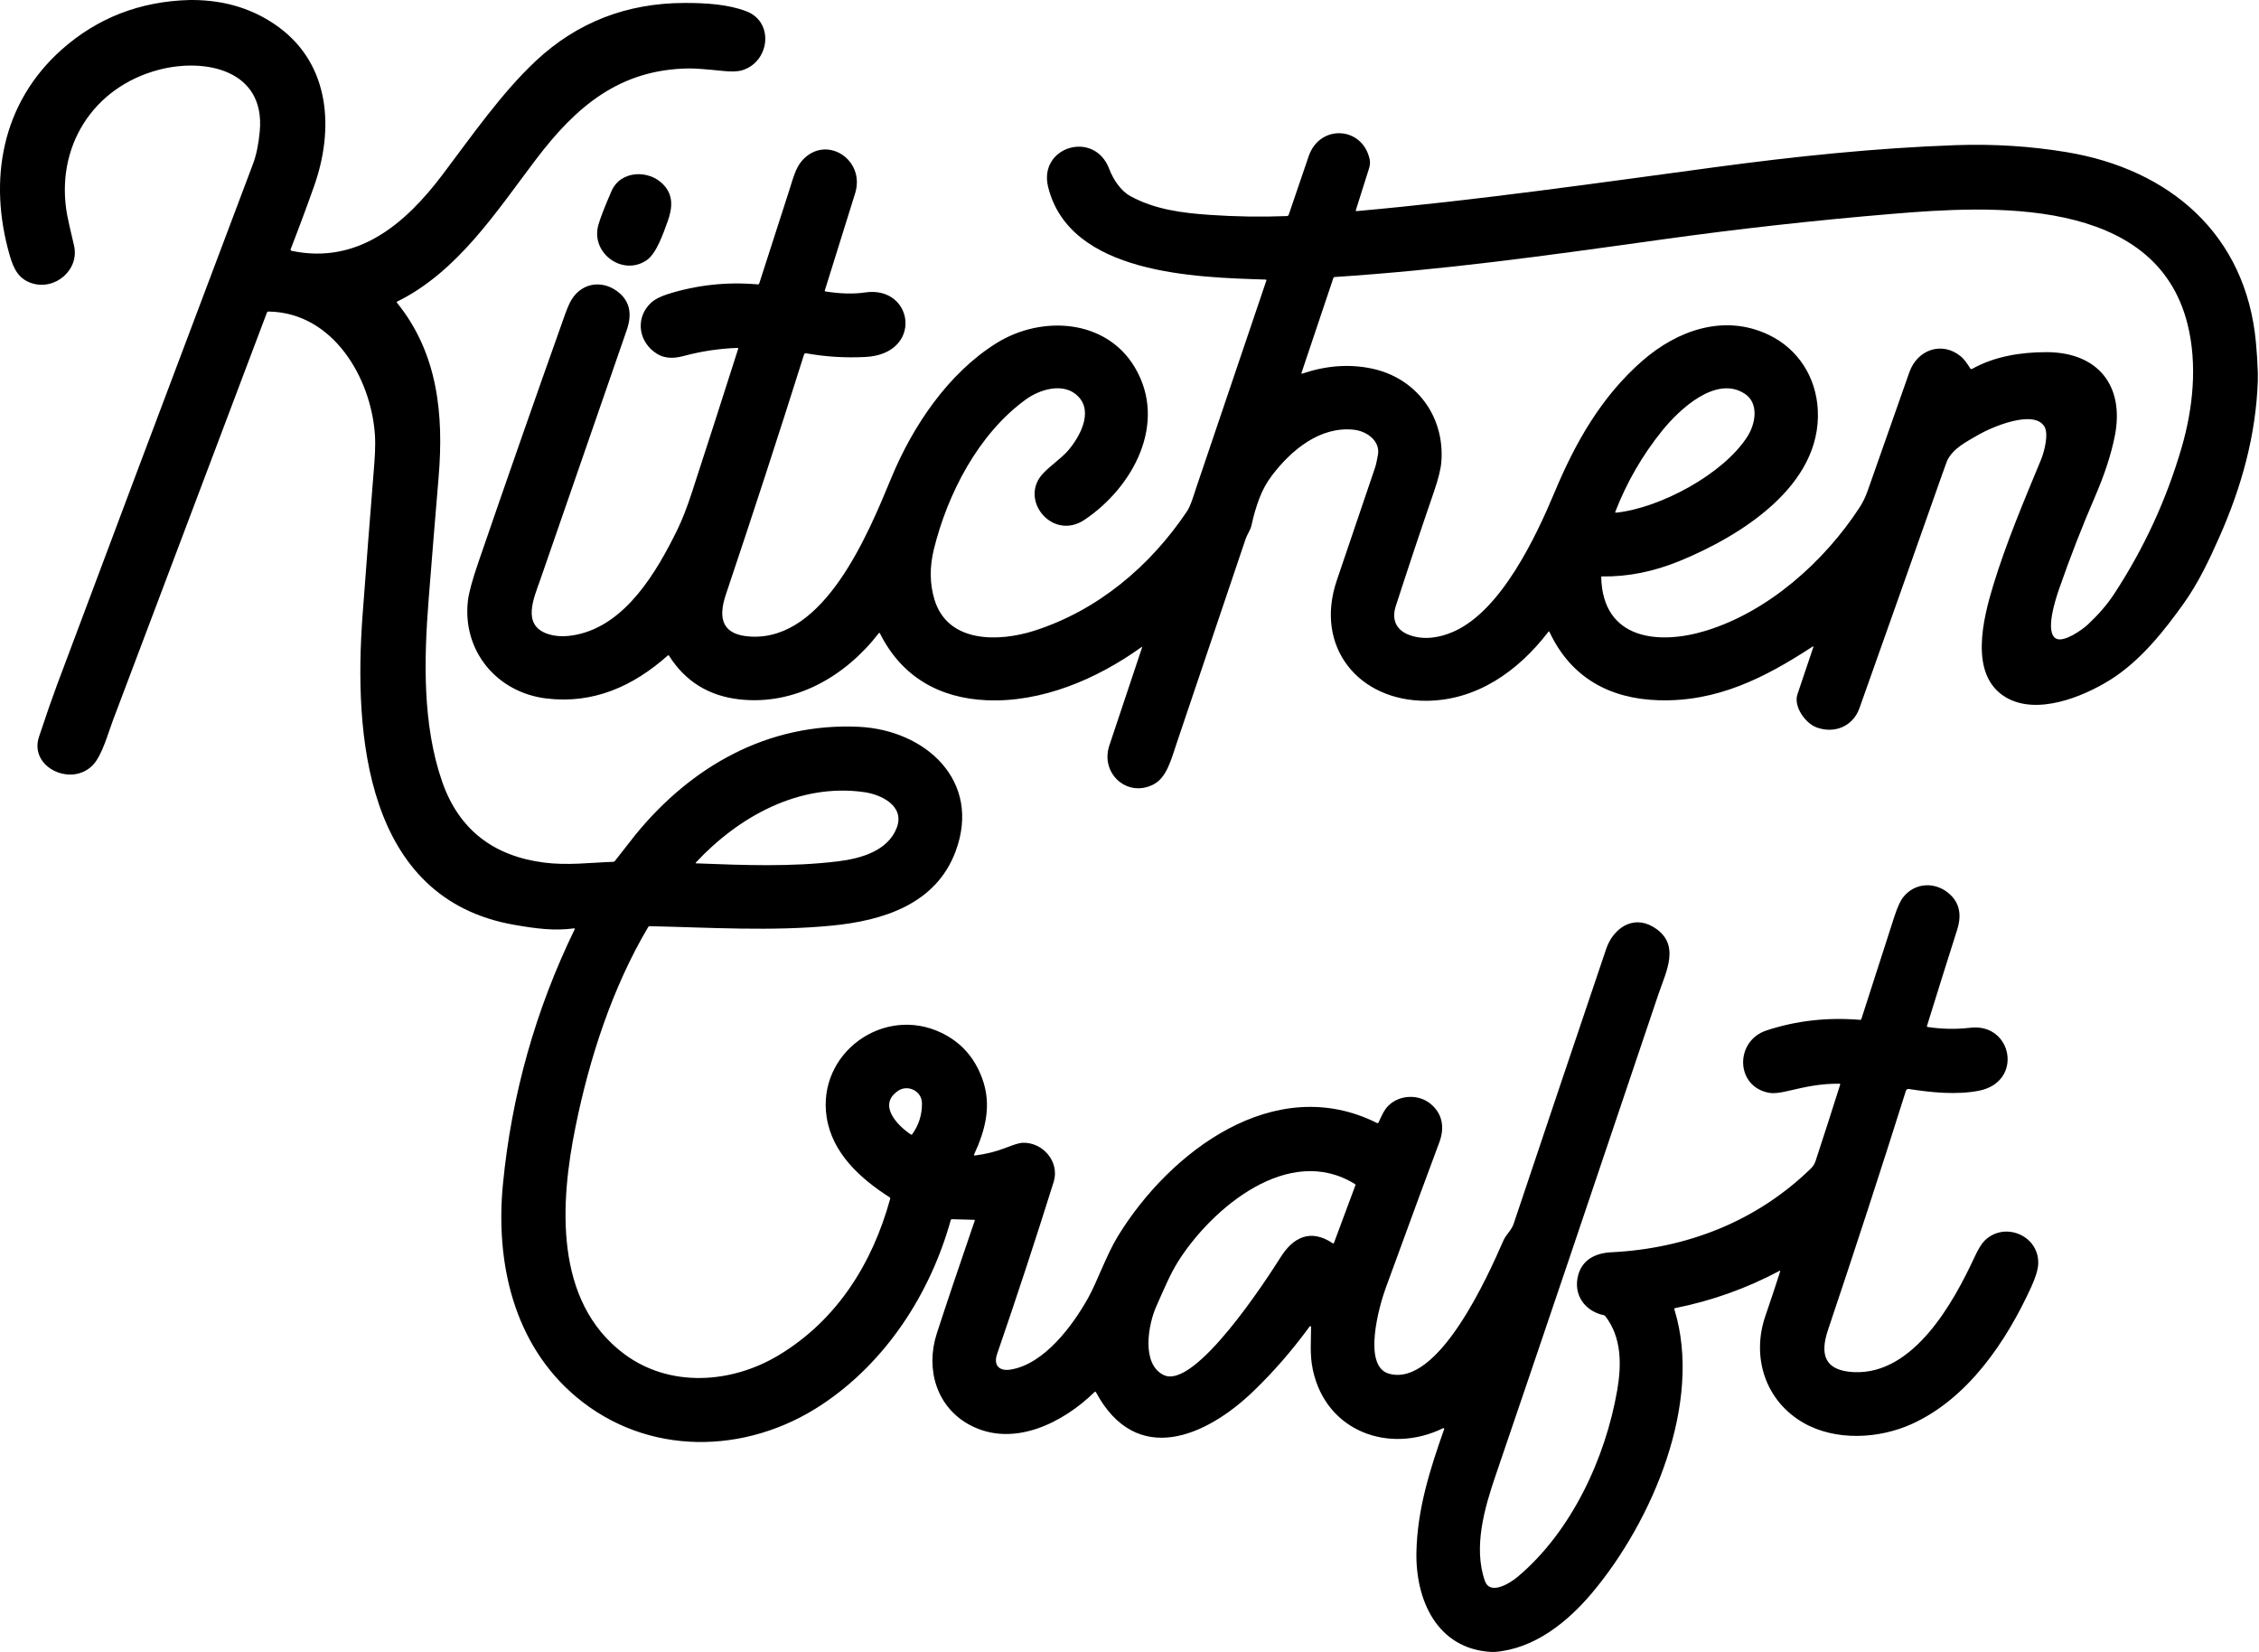 <?xml version="1.0" encoding="UTF-8" standalone="no"?>
<!DOCTYPE svg PUBLIC "-//W3C//DTD SVG 1.1//EN" "http://www.w3.org/Graphics/SVG/1.1/DTD/svg11.dtd">
<svg width="100%" height="100%" viewBox="0 0 1116 816" version="1.1" xmlns="http://www.w3.org/2000/svg" xmlns:xlink="http://www.w3.org/1999/xlink" xml:space="preserve" xmlns:serif="http://www.serif.com/" style="fill-rule:evenodd;clip-rule:evenodd;stroke-linejoin:round;stroke-miterlimit:2;">
    <g transform="matrix(1,0,0,1,-1298.59,-617.227)">
        <g>
            <g transform="matrix(1,0,0,1,526.011,617.227)">
                <path d="M866.3,0L867.55,0C884.003,0.053 898.3,4.563 910.44,13.53C935.79,32.27 937.61,64.06 927.79,91.81C924.057,102.377 920.187,112.793 916.18,123.06C916.173,123.078 916.167,123.096 916.161,123.114C916.065,123.44 916.258,123.789 916.589,123.887C916.606,123.892 916.623,123.896 916.64,123.9C949.39,130.79 972.95,110.45 991.24,86.22C1005.61,67.18 1020.46,45.83 1037.31,30.07C1057.66,11.043 1082.14,1.507 1110.77,1.46C1121.76,1.44 1132.4,2.18 1141.29,5.57C1155.25,10.88 1152.8,30.71 1139.14,34.73C1136.97,35.37 1133.85,35.477 1129.78,35.05C1121.53,34.197 1116.02,33.783 1113.25,33.81C1078.61,34.11 1056.99,52.83 1037.3,78.81C1017.87,104.43 998.67,134.25 968.87,148.92C968.543,149.08 968.493,149.3 968.72,149.58C988.85,174.42 991.88,204.72 989.26,235.73C987.547,256.063 985.89,276.403 984.29,296.75C982.05,325.39 981.22,357.89 990.99,386.04C999.35,410.13 1016.72,422.87 1041.21,426.06C1052.98,427.59 1064.1,426.09 1075.55,425.7C1075.88,425.687 1076.15,425.55 1076.35,425.29C1081.61,418.51 1084.97,414.227 1086.42,412.44C1114.01,378.57 1151.94,356.93 1196.8,359.01C1229.54,360.52 1257.75,385.51 1244.65,420.6C1234.88,446.76 1208.69,454.77 1183.5,457.22C1153.67,460.11 1123.48,458.14 1093.57,457.5C1093.23,457.487 1092.97,457.627 1092.8,457.92C1075.04,487.91 1063.75,522.79 1056.86,556.77C1049.3,593.99 1046.09,642.85 1080.98,668.83C1103.4,685.52 1133.83,683.52 1157.25,669.43C1186.14,652.05 1203.58,624.01 1212.34,592.21C1212.43,591.857 1212.33,591.58 1212.02,591.38C1197.64,582.19 1183.68,569.61 1180.96,551.8C1176.15,520.23 1209.14,496.3 1237.82,510.24C1247.34,514.867 1254,522.337 1257.79,532.65C1262.64,545.8 1259.41,558.18 1253.84,570.18C1253.63,570.627 1253.77,570.82 1254.26,570.76C1259.61,570.107 1264.71,568.823 1269.58,566.91C1273.52,565.363 1276.21,564.557 1277.65,564.49C1287.68,564.03 1296.24,573.84 1293.11,583.83C1284.2,612.263 1274.9,640.563 1265.2,668.73C1263.23,674.46 1266.22,677.42 1271.86,676.51C1288.43,673.84 1302.5,654.81 1310.07,641.27C1314.61,633.15 1319.18,619.88 1324.86,610.6C1350.25,569.13 1402.18,529.34 1452.86,554.72C1453.2,554.893 1453.45,554.803 1453.62,554.45C1454.99,551.48 1456.29,548.3 1458.52,546.12C1464.06,540.68 1473.36,540.45 1479.14,545.11C1485.32,550.08 1486.35,557.05 1483.61,564.34C1479.45,575.387 1470.62,599.383 1457.12,636.33C1454.04,644.75 1445.45,674.79 1458.74,678.54C1483.29,685.46 1507.96,629.5 1515.25,612.88C1516.64,609.7 1519.25,607.84 1520.39,604.42C1535.56,559.147 1550.79,513.897 1566.09,468.67C1569.37,458.98 1578.92,451.75 1589.2,457.79C1603.26,466.06 1595.67,479.82 1591.86,491.16C1558.64,589.853 1531.81,669.147 1511.37,729.04C1505.95,744.91 1500.34,764.35 1506.15,780.89C1508.76,788.32 1518.79,781.85 1522.22,778.97C1548.99,756.56 1565.74,720.15 1571.53,686.67C1573.66,674.3 1573.81,660.72 1565.68,650.16C1565.47,649.887 1565.19,649.713 1564.85,649.64C1555.42,647.65 1549.61,639.37 1552.27,629.75C1554.38,622.11 1560.93,618.94 1568.6,618.57C1605.91,616.74 1640.48,603.26 1667.23,577.15C1668.29,576.117 1669.06,574.88 1669.53,573.44C1673.64,560.927 1677.68,548.38 1681.65,535.8C1681.76,535.467 1681.63,535.3 1681.28,535.3C1671.95,535.27 1665.46,536.64 1655.57,538.96C1651.66,539.88 1648.73,540.177 1646.8,539.85C1629.83,537.01 1629.45,514.2 1645.26,509C1659.94,504.167 1675.34,502.42 1691.46,503.76C1691.81,503.787 1692.04,503.633 1692.15,503.3C1697.54,486.447 1702.97,469.603 1708.43,452.77C1709.94,448.13 1711.42,444.897 1712.89,443.07C1718.9,435.6 1729.3,435.48 1736.11,441.98C1740.63,446.287 1741.75,452.023 1739.48,459.19C1734.45,475.017 1729.47,490.867 1724.56,506.74C1724.47,507.053 1724.58,507.237 1724.9,507.29C1731.93,508.363 1738.96,508.487 1746.01,507.66C1766.82,505.24 1772.32,534.52 1750.13,538.79C1739.06,540.92 1726.66,539.65 1715.55,537.91C1714.94,537.817 1714.34,538.188 1714.15,538.78C1701.73,578.173 1688.89,617.583 1675.63,657.01C1671.51,669.26 1674.11,677.07 1688.39,677.77C1717.97,679.2 1737.69,643.28 1748.02,621C1749.88,616.993 1751.56,614.253 1753.07,612.78C1763.03,603.07 1780.06,610.43 1779.51,624.28C1779.4,627.107 1778.25,630.907 1776.07,635.68C1763.7,662.77 1744.77,690.8 1717.11,703.37C1700.86,710.76 1679.43,711.9 1663.59,702.85C1644.63,692.02 1637.73,670.26 1644.74,649.96C1647.25,642.68 1649.68,635.367 1652.03,628.02C1652.14,627.667 1652.04,627.577 1651.71,627.75C1635.44,636.403 1618.27,642.533 1600.2,646.14C1599.8,646.22 1599.66,646.453 1599.78,646.84C1613.97,692.94 1588.71,751.54 1559.21,786.69C1546.98,801.27 1530.58,814.47 1510.95,816L1509.44,816C1482.45,814.57 1471.79,790.23 1472.33,766.49C1472.82,745.17 1479.04,725.79 1486.03,705.92C1486.04,705.881 1486.05,705.84 1486.05,705.798C1486.05,705.595 1485.88,705.428 1485.68,705.428C1485.62,705.428 1485.56,705.443 1485.51,705.47C1458.98,718.44 1427.73,707.22 1421.17,676.7C1419.54,669.09 1420.31,662.31 1420.27,655.42C1420.27,655.419 1420.27,655.418 1420.27,655.417C1420.27,655.214 1420.1,655.047 1419.9,655.047C1419.78,655.047 1419.67,655.104 1419.6,655.2C1410.99,666.98 1401.71,677.657 1391.76,687.23C1368.56,709.57 1334.03,724.93 1313.99,687.68C1313.92,687.546 1313.78,687.462 1313.62,687.462C1313.51,687.462 1313.41,687.504 1313.33,687.58C1297.99,702.63 1273.28,715.4 1251.73,703.9C1235.29,695.13 1229.66,676.32 1235.39,658.66C1239.84,644.933 1246.08,626.373 1254.11,602.98C1254.21,602.687 1254.1,602.537 1253.79,602.53L1242.98,602.24C1242.6,602.227 1242.36,602.403 1242.25,602.77C1232.09,639.17 1210.16,672.96 1178.41,693.95C1141.06,718.64 1092.32,719.45 1057.23,690C1026.29,664.03 1017.29,623.65 1021.04,584.94C1025.31,540.867 1037.12,498.92 1056.45,459.1C1056.65,458.693 1056.53,458.52 1056.08,458.58C1046.38,459.88 1037.59,458.73 1026.77,456.85C952.72,444.03 947.38,362.34 951.69,304.01C953.457,280.143 955.303,256.28 957.23,232.42C957.72,226.4 958.18,220.3 957.78,214.54C955.81,186.4 936.95,154.28 905.14,153.89C904.813,153.883 904.59,154.033 904.47,154.34C879.13,221.547 853.753,288.733 828.34,355.9C825.97,362.16 823.1,372.87 818.66,377.69C808.2,389.03 786.8,379.15 791.84,363.96C795.393,353.253 798.367,344.697 800.76,338.29C821.127,283.81 853.39,198.053 897.55,81.02C899.203,76.64 900.323,71.243 900.91,64.83C903.69,34.46 873.85,28.55 851.23,34.42C818.37,42.95 799.66,72.82 805.76,106.25C806.193,108.623 807.317,113.597 809.13,121.17C812,133.16 799.9,143.63 788.31,139.91C781.85,137.84 779.33,132.91 777.4,126.23C766.62,88.92 773.37,50.88 803.09,24.47C820.73,8.803 841.8,0.647 866.3,0ZM1116.58,426.46C1139.86,427.36 1163.51,428.3 1186.68,425.45C1198.17,424.03 1211.15,420.22 1215.54,409.02C1219.82,398.07 1207.85,392.46 1199.5,391.28C1167.42,386.73 1137.59,403.31 1116.39,426C1116.12,426.293 1116.18,426.447 1116.58,426.46ZM1216.32,538.78C1205.99,545.74 1215.88,555.91 1222.51,560.36C1222.8,560.553 1223.05,560.507 1223.26,560.22C1226.51,555.687 1228.1,550.617 1228.05,545.01C1227.99,538.77 1221.01,535.62 1216.32,538.78ZM1347.41,679.18C1363,686.87 1399.08,630.77 1405.25,620.99C1411.43,611.18 1419.98,606.77 1430.99,614.12C1431.28,614.307 1431.48,614.24 1431.6,613.92L1442.17,585.5C1442.26,585.233 1442.19,585.023 1441.95,584.87C1409.23,564.59 1371.28,596.84 1354.72,622.92C1350.53,629.53 1347.17,637.82 1343.78,645.39C1339.93,653.97 1336.2,673.66 1347.41,679.18Z" style="fill-rule:nonzero;"/>
            </g>
            <g transform="matrix(1,0,0,1,526.011,617.227)">
                <path d="M1888,183.82L1888,188.06C1887.07,215 1880,240.34 1869.2,264.81C1863.79,277.09 1858.4,288.3 1851.15,298.41C1842.27,310.8 1830.26,326.41 1814.84,335.97C1801.4,344.3 1778.88,353.41 1763.65,344.53C1744.94,333.62 1752.4,305.21 1757.31,289.06C1763.68,268.15 1772.41,247.53 1780.89,227.07C1782.48,223.24 1784.77,214.39 1782.6,210.75C1777.4,202.02 1756.61,210.93 1749.96,214.77C1743.61,218.44 1737.36,221.56 1734.46,227.67C1734.31,227.983 1733.39,230.553 1731.68,235.38C1718.23,273.533 1704.74,311.667 1691.2,349.78C1687.98,358.85 1678.83,362.53 1670.05,359.33C1664.49,357.3 1658.52,348.98 1660.56,342.96C1663.19,335.213 1665.79,327.477 1668.37,319.75C1668.53,319.263 1668.4,319.16 1667.97,319.44C1644.42,334.82 1620.85,346.8 1591.88,345.89C1567.77,345.14 1548.65,334.73 1538.06,312.16C1537.91,311.827 1537.72,311.807 1537.49,312.1C1522.74,331.38 1502.23,346.02 1477.22,346.16C1443.8,346.34 1421.76,319.59 1433.01,286.63C1439.34,268.083 1445.63,249.527 1451.9,230.96C1452.53,229.1 1452.84,226.95 1453.26,224.96C1454.73,217.94 1447.92,212.97 1441.41,212.27C1424.74,210.47 1410.55,222.27 1401.03,234.77C1398.35,238.29 1396.22,242.157 1394.65,246.37C1393.1,250.53 1391.85,254.8 1390.92,259.18C1390.32,262.01 1388.77,263.8 1387.9,266.36C1376.59,299.807 1365.29,333.257 1354.02,366.71C1351.17,375.15 1349.01,383.99 1342.55,387.4C1329.45,394.31 1316.04,381.95 1320.61,368.28C1325.99,352.173 1331.37,336.06 1336.75,319.94C1336.89,319.527 1336.78,319.447 1336.42,319.7C1314.46,335.45 1287.22,347.08 1259.98,345.89C1236.65,344.87 1218.02,334.31 1207.3,312.88C1207.13,312.527 1206.92,312.507 1206.68,312.82C1190.21,334.13 1165.29,348.57 1137.77,345.45C1122.67,343.73 1111.12,336.557 1103.12,323.93C1102.93,323.623 1102.7,323.59 1102.43,323.83C1085.29,339.09 1065.57,347.81 1042.5,345.02C1017.99,342.05 1000.92,321.45 1003.73,296.79C1004.18,292.81 1005.93,286.397 1008.98,277.55C1022.77,237.397 1036.77,197.327 1051,157.34C1051.97,154.6 1053.39,150.55 1054.96,147.99C1060.48,139.04 1071.2,138.25 1078.73,144.88C1083.72,149.267 1084.88,155.293 1082.23,162.96C1067.99,204.093 1053.74,245.233 1039.48,286.38C1036.45,295.13 1030.22,308.51 1042.81,313.01C1046.91,314.477 1051.73,314.653 1057.26,313.54C1081.86,308.6 1097.14,282.15 1107.12,261.84C1109.52,256.967 1111.94,250.77 1114.39,243.25C1122.08,219.657 1129.7,196.033 1137.23,172.38C1137.34,172.007 1137.21,171.83 1136.82,171.85C1127.85,172.183 1119.06,173.503 1110.46,175.81C1104.52,177.4 1099.85,177.13 1095.31,173.47C1087.59,167.25 1086.96,156.34 1094.11,149.66C1096.01,147.88 1098.87,146.397 1102.68,145.21C1117.05,140.73 1131.77,139.15 1146.83,140.47C1147.28,140.51 1147.57,140.317 1147.7,139.89C1152.57,124.677 1157.5,109.38 1162.49,94C1164.21,88.71 1165.55,82.96 1168.89,79.25C1180.63,66.19 1200.21,78.77 1195.05,95.45C1190.09,111.477 1185.09,127.48 1180.06,143.46C1179.97,143.753 1180.07,143.923 1180.38,143.97C1187.77,145.13 1194.31,145.293 1199.98,144.46C1224.07,140.91 1228.9,174.83 1200.13,176.33C1190.21,176.843 1180.43,176.237 1170.78,174.51C1170.35,174.436 1169.93,174.694 1169.8,175.11C1157.31,214.703 1144.43,254.237 1131.16,293.71C1127.05,305.97 1129.67,313.75 1143.6,314.46C1179.92,316.29 1201.34,264.04 1212.9,236.07C1223.5,210.43 1240.99,184.41 1264.79,169.54C1287.11,155.59 1318.98,157.53 1333.2,181.45C1349.66,209.16 1332.1,240.87 1308.34,256.77C1292.8,267.17 1276.39,247.57 1287.16,234.67C1290.48,230.69 1296.78,226.61 1300.3,222.49C1305.8,216.04 1312.87,203.68 1305.25,195.84C1298.27,188.64 1286.41,192.25 1279.47,197.25C1256,214.17 1240.7,243.84 1233.94,271.29C1231.77,280.137 1231.87,288.46 1234.26,296.26C1240.89,317.89 1266.29,317.06 1283.46,311.58C1314.87,301.55 1340.71,279.76 1358.92,252.67C1360.89,249.74 1362.29,244.61 1363.48,241.11C1375.04,206.963 1386.6,172.817 1398.16,138.67C1398.29,138.297 1398.15,138.103 1397.76,138.09C1363.65,137.01 1300.98,135.65 1290.36,92.26C1285.52,72.48 1313.23,63.99 1320.58,83.48C1322.43,88.39 1326.13,94.22 1331.01,96.88C1343.16,103.51 1356.59,105.2 1370.2,106.14C1383.01,107.027 1395.74,107.223 1408.37,106.73C1408.76,106.717 1409.11,106.461 1409.23,106.09C1412.5,96.47 1415.79,86.823 1419.1,77.15C1424.56,61.22 1445.65,62.38 1449.21,78.63C1449.53,80.07 1449.42,81.64 1448.87,83.34C1446.69,90.16 1444.53,96.98 1442.4,103.8C1442.29,104.153 1442.41,104.313 1442.78,104.28C1502,98.98 1560.78,90.54 1619.68,82.61C1659.07,77.3 1698.94,73.11 1738.68,71.7C1757.41,71.04 1775.7,72.193 1793.57,75.16C1844.22,83.57 1882.15,115.52 1887.08,169.25C1887.52,174.077 1887.83,178.933 1888,183.82ZM1741.28,176.05C1743.08,177.53 1744.65,179.95 1745.92,181.97C1746.12,182.292 1746.55,182.399 1746.87,182.21C1757.99,176 1770.92,173.96 1783.49,173.95C1809.04,173.92 1822.36,190.59 1817.3,215.57C1815.47,224.65 1812.24,234.527 1807.62,245.2C1801.15,260.18 1795.23,275.377 1789.87,290.79C1788.17,295.68 1782.56,312.53 1788.43,315.48C1792.21,317.38 1801.03,311.29 1804.01,308.5C1808.88,303.93 1813.27,299.09 1817.05,293.33C1831.74,270.917 1842.83,246.863 1850.33,221.17C1856.04,201.61 1858.23,179.88 1853.25,160.01C1837.34,96.58 1755.7,101.63 1707.57,105.63C1669.09,108.83 1630.73,113.103 1592.49,118.45C1533.31,126.73 1485.6,133.3 1431.85,136.84C1431.6,136.859 1431.39,137.025 1431.31,137.26L1415.59,184.06C1415.44,184.52 1415.59,184.673 1416.05,184.52C1427.69,180.587 1439,179.743 1449.99,181.99C1472.21,186.53 1486.43,205.67 1484.63,228.2C1484.35,231.74 1483.13,236.64 1480.98,242.9C1474.51,261.693 1468.22,280.55 1462.1,299.47C1460.01,305.94 1462.24,311.24 1468.78,313.65C1476.08,316.35 1483.93,315 1490.79,311.95C1514.21,301.54 1531.31,265.32 1540.6,243.1C1550.82,218.67 1563.58,196.07 1583.82,178.33C1601.09,163.2 1624.31,154.84 1646.39,165.41C1660.97,172.39 1669.77,186.37 1670.61,202.42C1672.6,240.05 1632.14,264.86 1602.56,277.03C1589.56,282.377 1576.72,284.943 1564.03,284.73C1563.75,284.723 1563.61,284.86 1563.62,285.14C1564.36,316.11 1592.09,318.67 1615.31,311.56C1646.23,302.1 1673.81,277.39 1691.22,250.72C1692.85,248.227 1694.21,245.41 1695.31,242.27C1702.12,222.79 1708.96,203.32 1715.85,183.86C1719.86,172.52 1732.13,168.49 1741.28,176.05ZM1634.65,194.58C1620.49,185.08 1602.25,202.2 1593.85,212.59C1584.02,224.743 1576.28,238.117 1570.61,252.71C1570.46,253.097 1570.59,253.27 1571.01,253.23C1592.75,250.96 1624.06,234.15 1635.84,215.63C1639.94,209.19 1641.56,199.22 1634.65,194.58Z" style="fill-rule:nonzero;"/>
            </g>
            <g transform="matrix(1,0,0,1,526.011,617.227)">
                <path d="M1074.66,94.42C1079.2,83.97 1093.21,83.81 1100.18,91.05C1105.35,96.41 1104.88,102.64 1102.31,109.65C1100.28,115.18 1096.95,125.17 1092.05,128.53C1080.19,136.65 1064.18,124.99 1068.22,110.99C1069.21,107.537 1071.36,102.013 1074.66,94.42Z" style="fill-rule:nonzero;"/>
            </g>
        </g>
    </g>
</svg>
